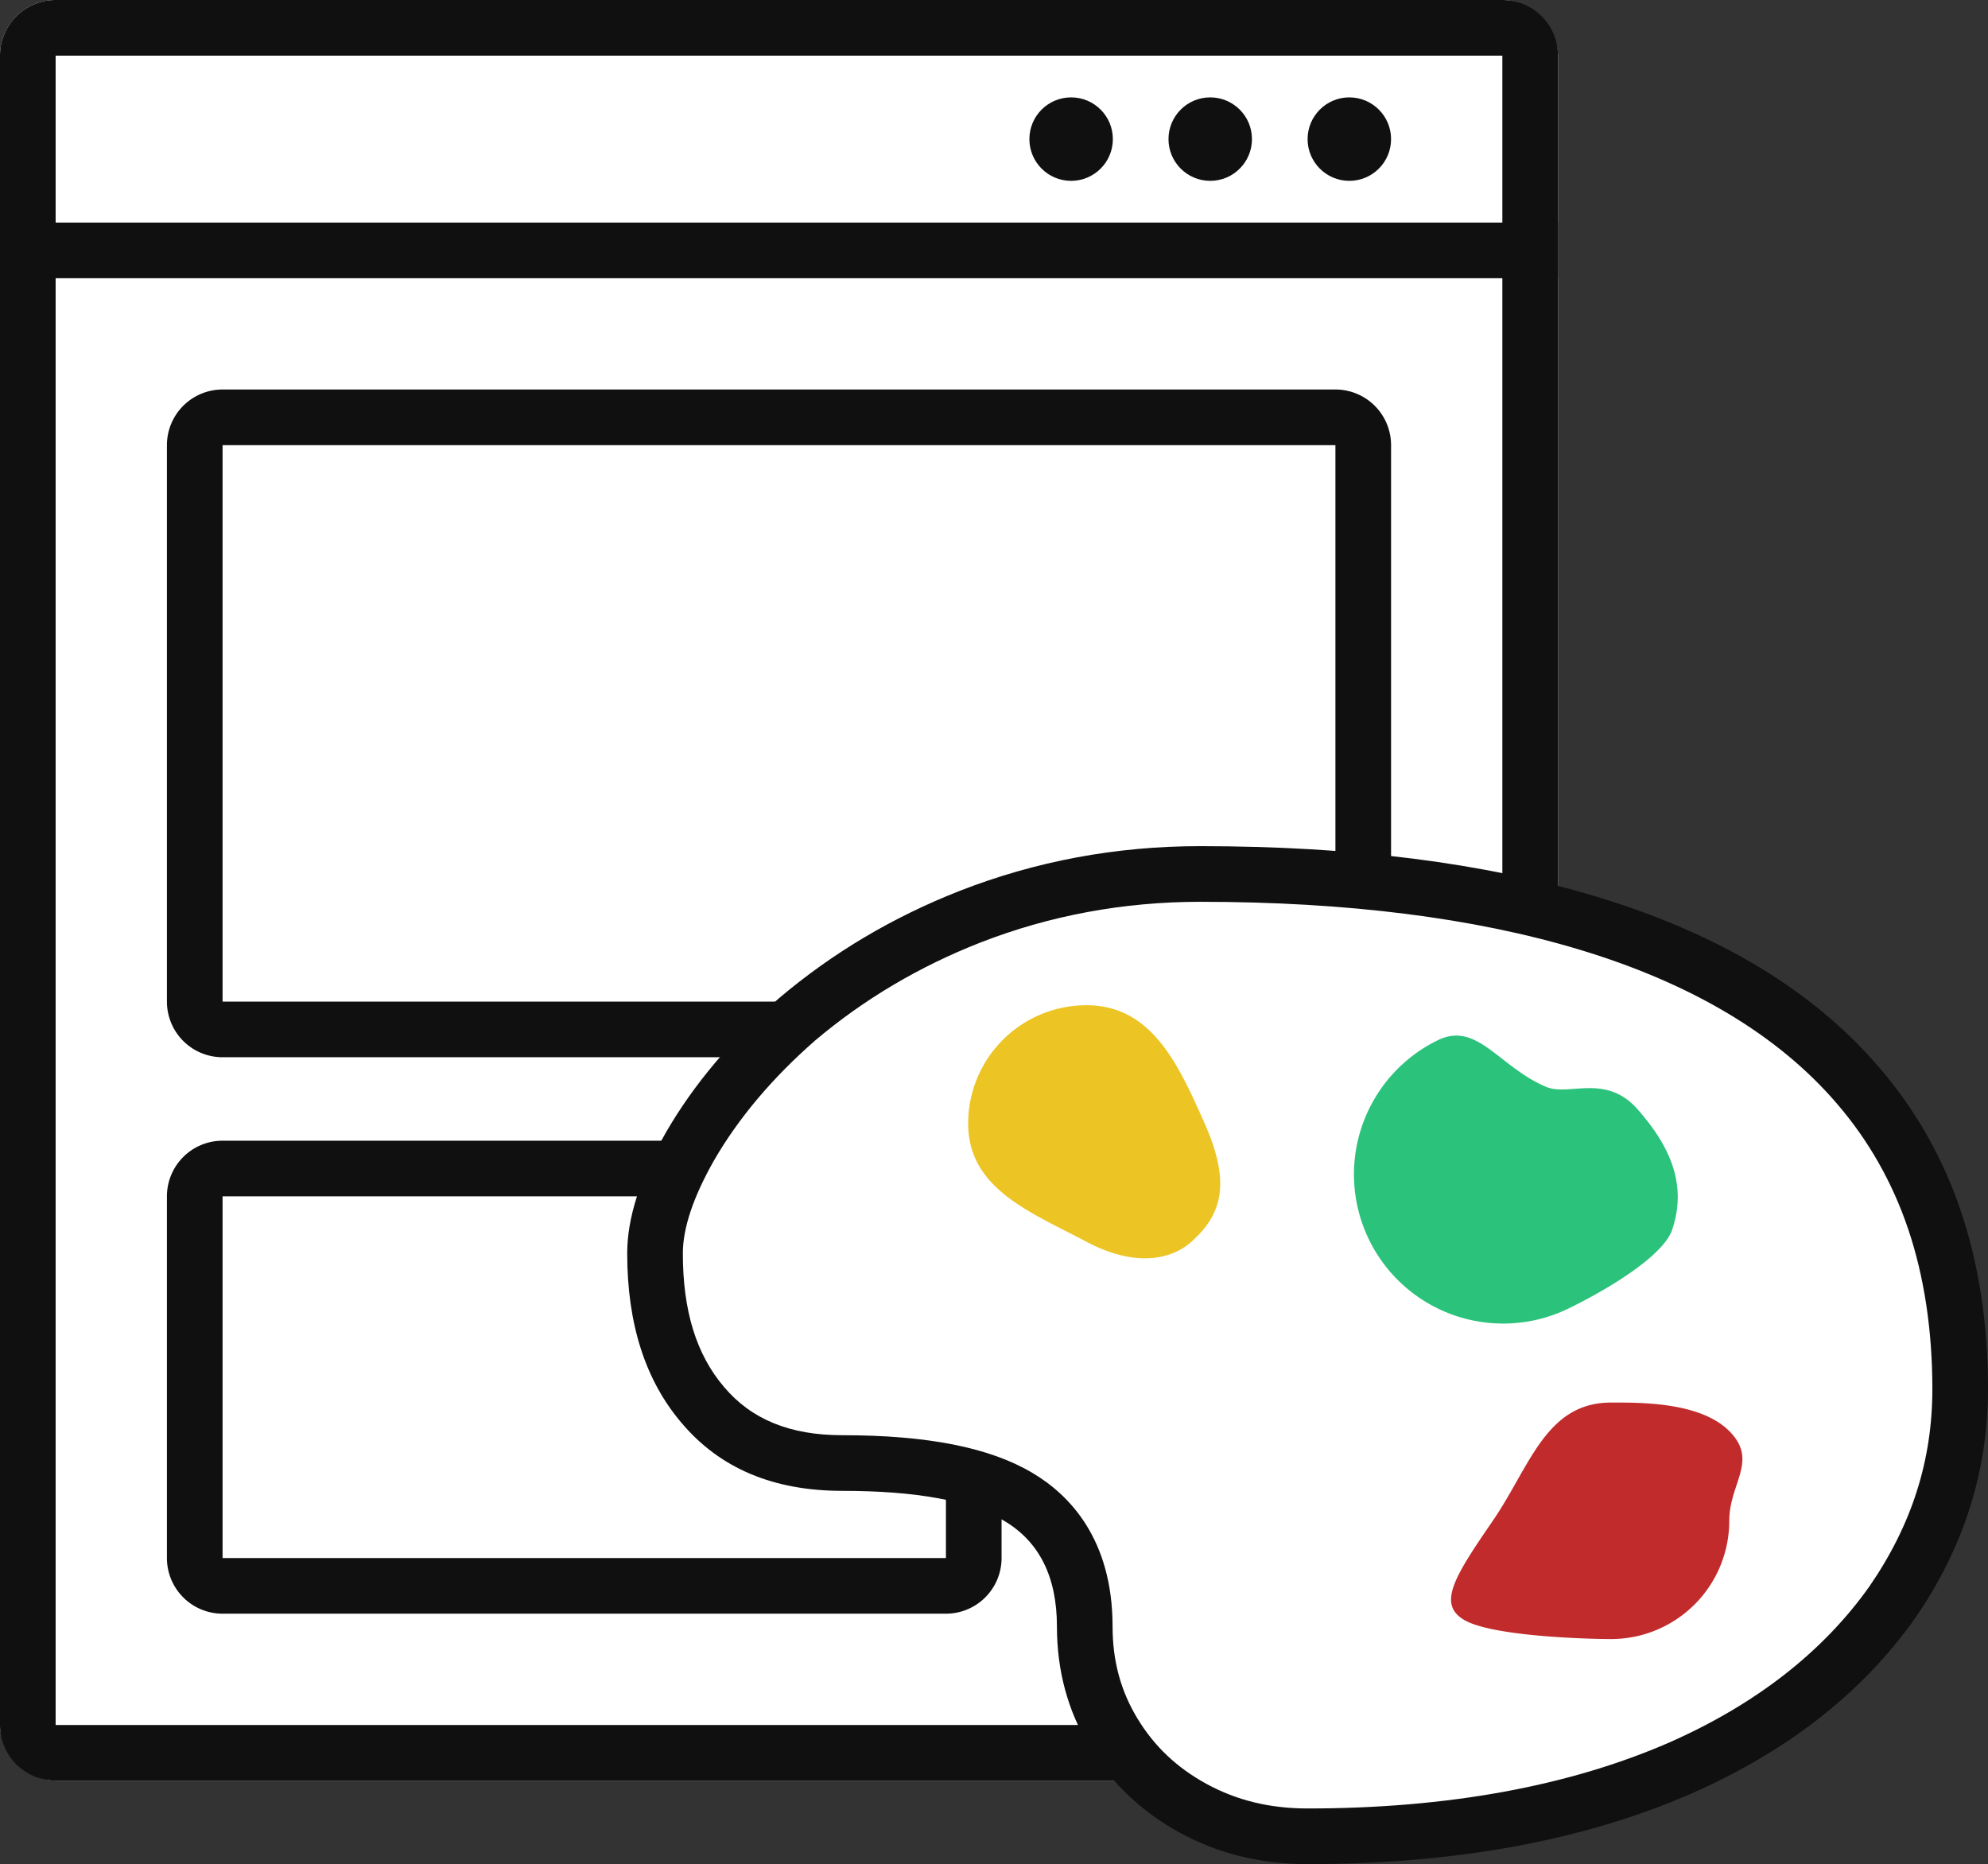 <svg xmlns="http://www.w3.org/2000/svg" width="71.456" height="67" viewBox="0 0 71.456 67">
  <rect x="0" y="0" width="71.456" height="67" fill="#333333" stroke="none"/>
  <g id="icon_시안" transform="translate(-726 -535)">
    <rect id="사각형_3496" data-name="사각형 3496" width="56" height="64" rx="2" transform="translate(726 535)" fill="#fff"/>
    <path id="사각형_3496-2" data-name="사각형 3496" d="M2,2V62H54V2H2M2,0H54a2,2,0,0,1,2,2V62a2,2,0,0,1-2,2H2a2,2,0,0,1-2-2V2A2,2,0,0,1,2,0Z" transform="translate(726 535)" fill="#101010"/>
    <rect id="사각형_3497" data-name="사각형 3497" width="56" height="2" transform="translate(726 543)" fill="#101010"/>
    <path id="사각형_3498" data-name="사각형 3498" d="M2,2V22H42V2H2M2,0H42a2,2,0,0,1,2,2V22a2,2,0,0,1-2,2H2a2,2,0,0,1-2-2V2A2,2,0,0,1,2,0Z" transform="translate(732 549)" fill="#101010"/>
    <path id="사각형_3499" data-name="사각형 3499" d="M2,2V15H28V2H2M2,0H28a2,2,0,0,1,2,2V15a2,2,0,0,1-2,2H2a2,2,0,0,1-2-2V2A2,2,0,0,1,2,0Z" transform="translate(732 576)" fill="#101010"/>
    <path id="사각형_3500" data-name="사각형 3500" d="M2,2V15H9V2H2M2,0H9a2,2,0,0,1,2,2V15a2,2,0,0,1-2,2H2a2,2,0,0,1-2-2V2A2,2,0,0,1,2,0Z" transform="translate(764 576)" fill="#101010"/>
    <g id="패스_458" data-name="패스 458" transform="translate(778.944 611.813)" fill="#fff">
      <path d="M -5.944 -10.813 C -7.449 -10.813 -8.83 -11.149 -10.048 -11.813 C -11.257 -12.472 -12.222 -13.385 -12.915 -14.527 C -13.614 -15.679 -13.954 -16.929 -13.954 -18.35 C -13.954 -21.04 -15.258 -22.372 -16.352 -23.016 C -17.719 -23.831 -19.79 -24.228 -22.677 -24.228 C -24.859 -24.228 -26.495 -24.91 -27.679 -26.312 L -27.681 -26.314 L -27.683 -26.316 C -28.822 -27.652 -29.4 -29.485 -29.4 -31.765 C -29.4 -32.851 -28.977 -34.144 -28.143 -35.609 C -27.209 -37.226 -25.913 -38.763 -24.291 -40.177 C -22.463 -41.723 -20.377 -42.962 -18.09 -43.859 C -15.475 -44.881 -12.687 -45.4 -9.806 -45.4 C -4.438 -45.4 0.246 -44.807 4.115 -43.638 C 8.337 -42.366 11.609 -40.402 13.839 -37.798 C 15.055 -36.388 15.979 -34.764 16.586 -32.969 C 17.2 -31.154 17.512 -29.108 17.512 -26.887 C 17.512 -24.15 16.689 -21.569 15.066 -19.215 C 13.294 -16.713 10.731 -14.711 7.451 -13.264 C 3.721 -11.638 -0.787 -10.813 -5.944 -10.813 Z" stroke="none"/>
      <path d="M -9.806 -44.4 C -12.562 -44.4 -15.227 -43.905 -17.724 -42.928 C -19.907 -42.072 -21.897 -40.891 -23.64 -39.419 C -25.174 -38.079 -26.397 -36.63 -27.275 -35.112 C -28.021 -33.801 -28.4 -32.675 -28.4 -31.765 C -28.4 -29.701 -27.917 -28.131 -26.922 -26.965 L -26.915 -26.957 C -25.933 -25.794 -24.546 -25.228 -22.677 -25.228 C -19.605 -25.228 -17.368 -24.785 -15.837 -23.874 C -14.52 -23.096 -12.954 -21.506 -12.954 -18.35 C -12.954 -17.118 -12.662 -16.037 -12.06 -15.045 C -11.452 -14.042 -10.637 -13.272 -9.57 -12.691 C -8.485 -12.1 -7.299 -11.812 -5.944 -11.812 C -0.927 -11.812 3.445 -12.609 7.051 -14.181 C 10.159 -15.552 12.58 -17.438 14.246 -19.788 C 15.771 -22 16.512 -24.323 16.512 -26.887 C 16.512 -28.999 16.218 -30.937 15.639 -32.648 C 15.073 -34.321 14.213 -35.833 13.084 -37.142 L 13.08 -37.147 C 10.976 -39.603 7.863 -41.465 3.826 -42.681 C 0.051 -43.821 -4.536 -44.4 -9.806 -44.4 M -9.806 -46.4 C -4.314 -46.4 0.423 -45.798 4.405 -44.595 C 8.832 -43.262 12.23 -41.213 14.599 -38.448 C 17.207 -35.424 18.512 -31.57 18.512 -26.887 C 18.512 -23.927 17.636 -21.179 15.886 -18.642 C 13.998 -15.975 11.321 -13.878 7.854 -12.349 C 3.975 -10.658 -0.624 -9.812 -5.944 -9.812 C -7.626 -9.812 -9.153 -10.187 -10.526 -10.935 C -11.899 -11.683 -12.981 -12.707 -13.77 -14.008 C -14.559 -15.309 -14.954 -16.756 -14.954 -18.35 C -14.954 -20.138 -15.589 -21.407 -16.859 -22.155 C -18.061 -22.87 -20 -23.228 -22.677 -23.228 C -25.148 -23.228 -27.071 -24.041 -28.444 -25.667 C -29.748 -27.196 -30.4 -29.228 -30.4 -31.765 C -30.4 -33.033 -29.937 -34.481 -29.01 -36.107 C -28.014 -37.83 -26.659 -39.44 -24.942 -40.936 C -23.02 -42.562 -20.858 -43.847 -18.455 -44.79 C -15.709 -45.863 -12.826 -46.4 -9.806 -46.4 Z" stroke="none" fill="#101010"/>
    </g>
    <path id="패스_459" data-name="패스 459" d="M4.25,0C6.6,0,7.557,2.125,8.5,4.25s.631,3.27-.477,4.25c-.51.474-1.767,1.063-3.773,0S0,6.6,0,4.25A4.25,4.25,0,0,1,4.25,0Z" transform="translate(760.8 571.131)" fill="#ecc424"/>
    <path id="패스_460" data-name="패스 460" d="M5.363,0C6.948,0,6.912,1.837,8.149,3.236c.6.644,2.12.49,2.577,2.127s.455,3.184-.747,4.422c-.694.748-3.091.941-4.616.941A5.363,5.363,0,0,1,5.363,0Z" transform="matrix(0.899, -0.438, 0.438, 0.899, 772.859, 574.737)" fill="#2bc27c"/>
    <path id="패스_461" data-name="패스 461" d="M4.25,0C5.243,0,7.438-.038,8.5,1.024s0,1.871,0,3.226A4.25,4.25,0,0,1,4.25,8.5c-.866,0-4.411-.1-5.336-.723C-1.981,7.2-1.334,6.194,0,4.25S1.9,0,4.25,0Z" transform="translate(779.656 585.412)" fill="#c22b2b"/>
    <circle id="타원_9" data-name="타원 9" cx="1.5" cy="1.5" r="1.5" transform="translate(773 538.5)" fill="#101010"/>
    <circle id="타원_10" data-name="타원 10" cx="1.5" cy="1.5" r="1.5" transform="translate(768 538.5)" fill="#101010"/>
    <circle id="타원_11" data-name="타원 11" cx="1.5" cy="1.5" r="1.5" transform="translate(763 538.5)" fill="#101010"/>
  </g>
</svg>
